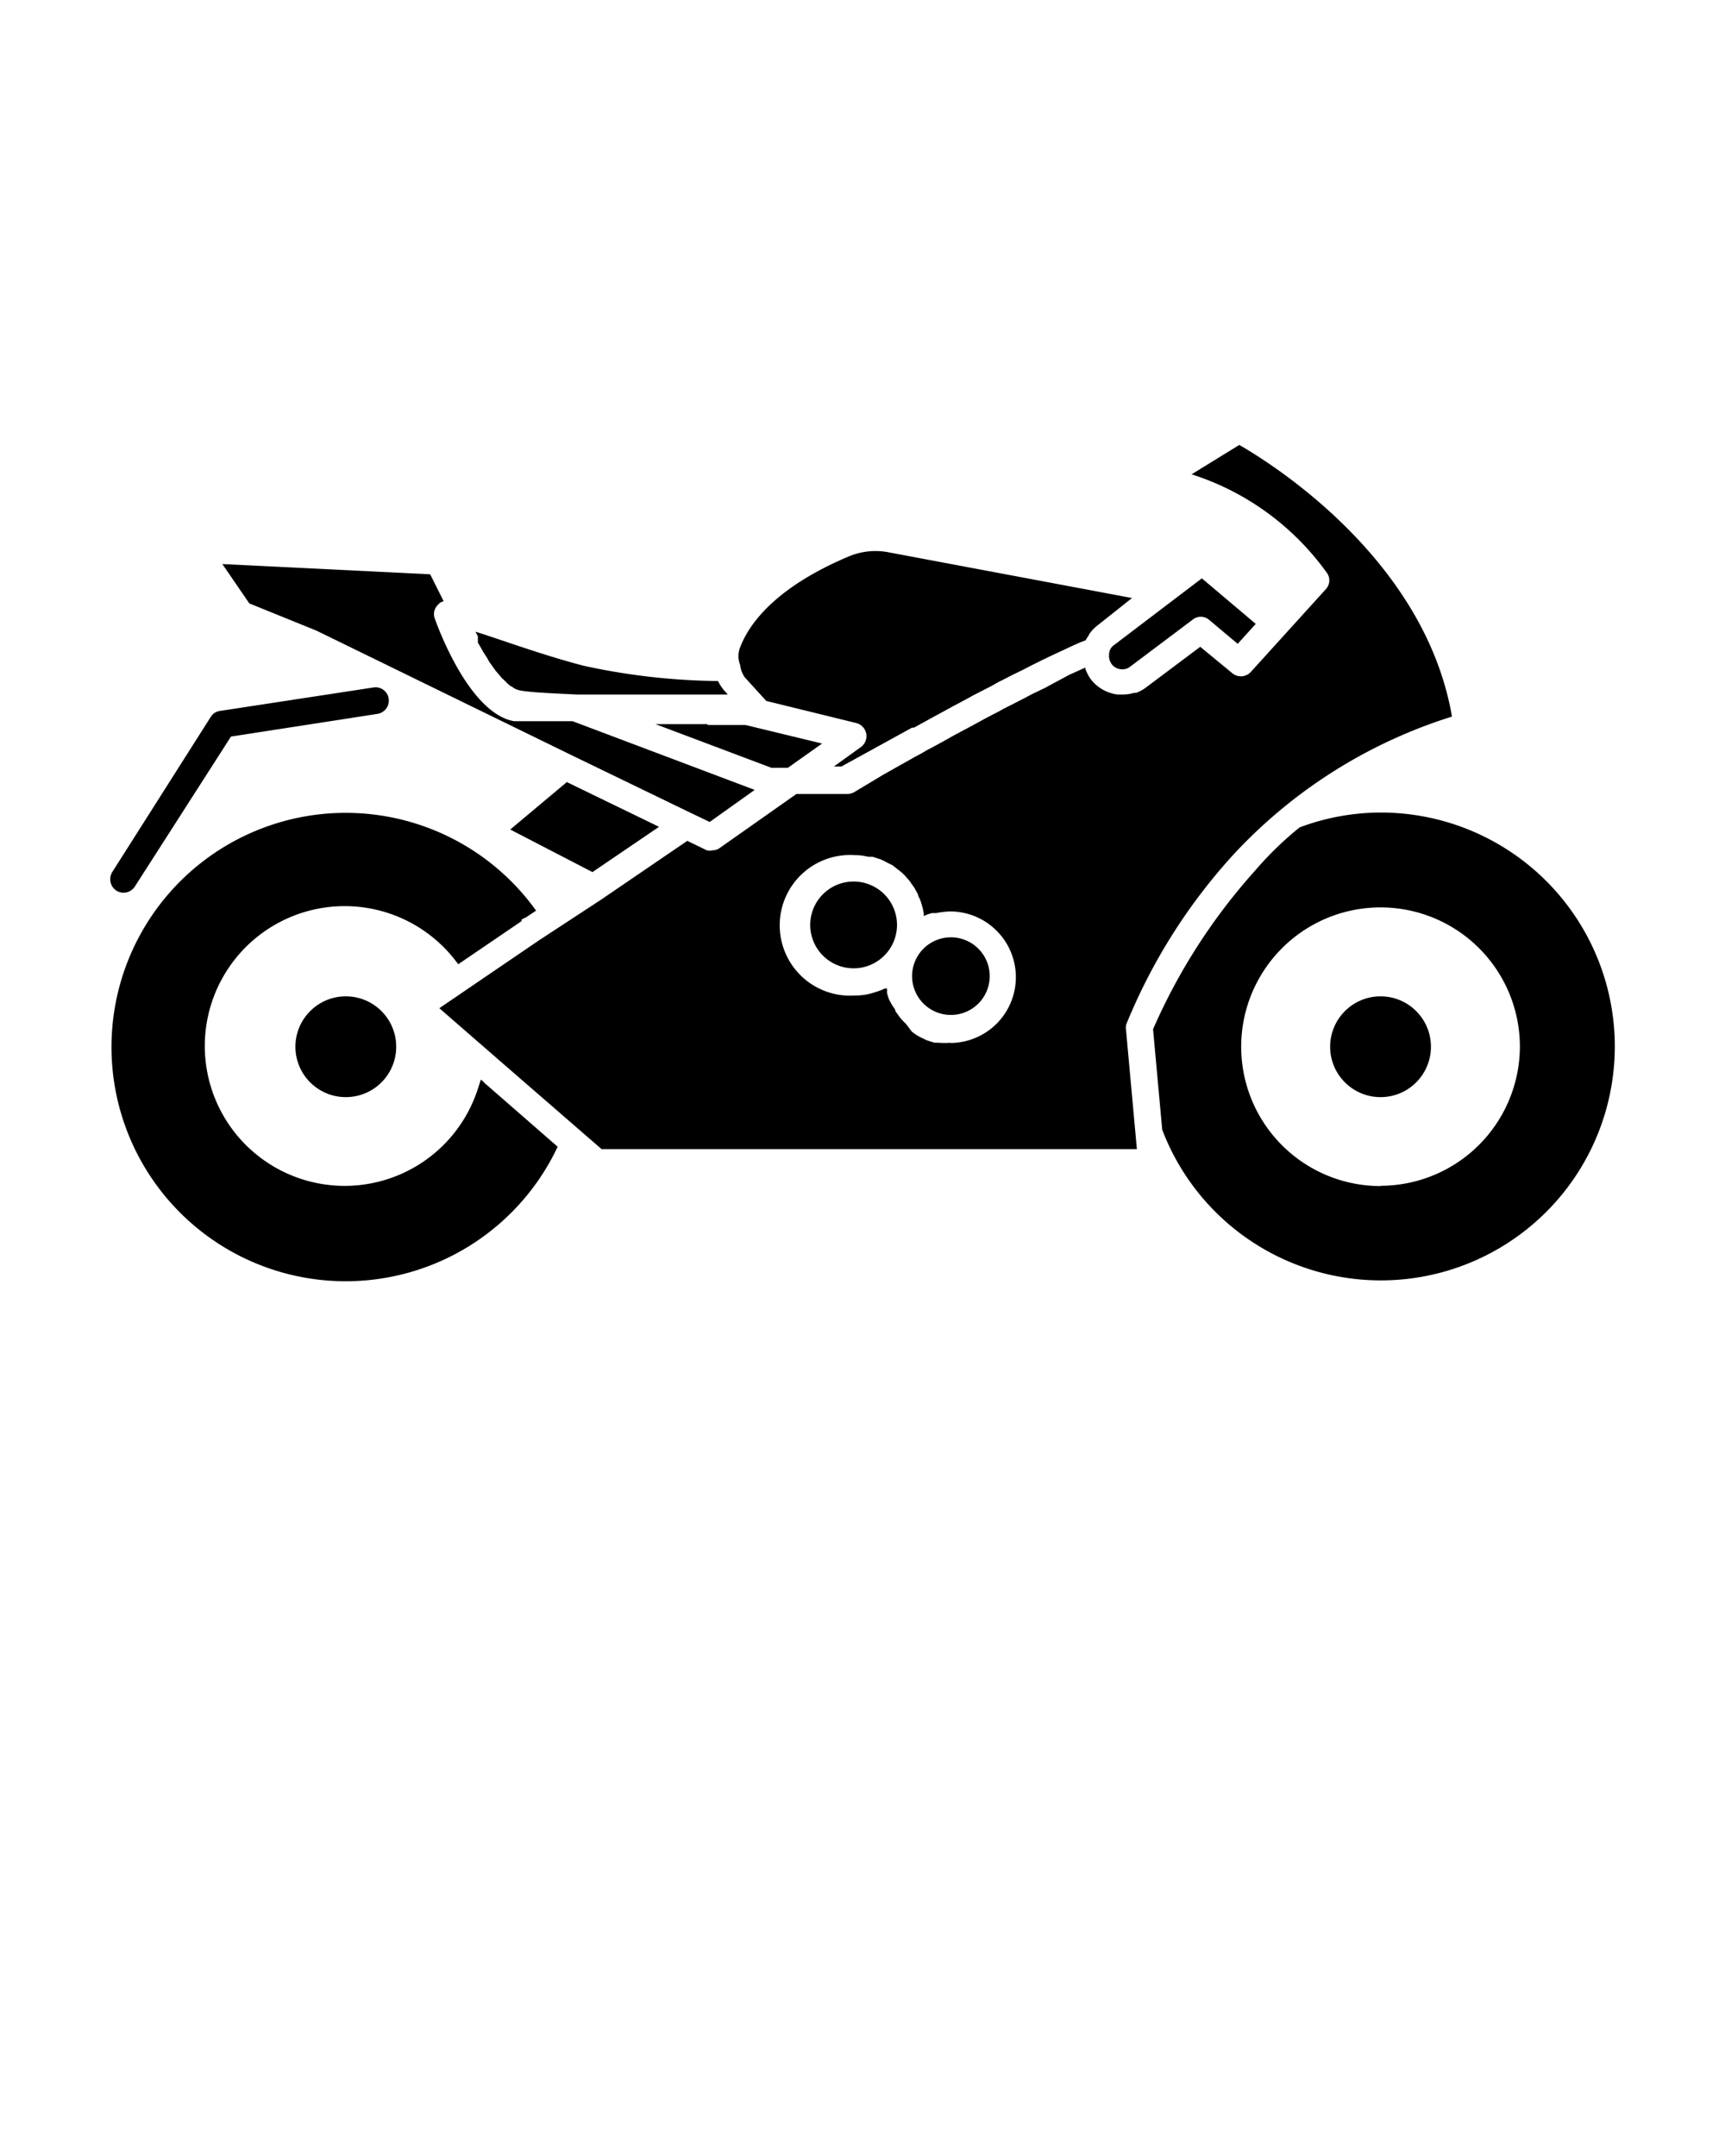 <svg xmlns="http://www.w3.org/2000/svg" data-name="Layer 2" viewBox="0 0 64 80" x="0px" y="0px"><title>transportation-vehicle</title><path d="M11.74,23.4h0L21.16,28l0,0,4.46,2.16h0l.71.34L28,29.31l-6.76-2.55-.62,0h-.09l-.4,0-.24,0-.26,0-.22,0-.34,0c-1.59-.28-2.73-3.22-2.94-3.81a.48.48,0,0,1,.13-.52.37.37,0,0,1,.2-.12l-.5-1-7.71-.38,1,1.46Z"/><path d="M17.73,23.84l.12.21.09.16.13.2.09.16.13.18.1.14.13.15.1.12.14.13a.76.76,0,0,0,.09.09.57.57,0,0,0,.16.11l.07.05a.65.65,0,0,0,.22.08c.34.07,1.26.11,2.1.15l1.25,0h.2l1.24,0h.28l1.21,0H27l-.05-.06a1.67,1.67,0,0,1-.31-.44l0,0a24.35,24.35,0,0,1-5-.57c-1.6-.42-3.15-1-4-1.26l.09.17Z"/><polygon points="18.93 30.78 21.98 32.36 24.45 30.68 21.03 29.02 18.93 30.78"/><path d="M27.63,25.13l.8.88,0,0,3.34.82a.5.5,0,0,1,.17.89l-1,.72h.28L33.84,27l.07,0,.58-.32.09-.05.57-.31.2-.11.49-.26.25-.14.45-.23.29-.15c.13-.08.27-.15.41-.22l.31-.16.39-.19.29-.15.38-.19.29-.14.34-.16.28-.13.32-.15.25-.11.19-.07a.57.57,0,0,1,.08-.13l.06-.11a1.43,1.43,0,0,1,.32-.33L42,22.19,33,20.5a2.56,2.56,0,0,0-1.54.16c-2.64,1.12-3.65,2.44-4,3.36a.86.86,0,0,0,0,.65A1,1,0,0,0,27.63,25.13Z"/><path d="M41.15,24.41a.54.54,0,0,0,.1.24.47.47,0,0,0,.32.18.46.46,0,0,0,.37-.1L44.24,23a.48.48,0,0,1,.62,0l1.06.89.67-.74-2-1.69-3.25,2.47a.42.42,0,0,0-.18.26A.7.7,0,0,0,41.15,24.41Z"/><path d="M26.25,26.87H24.32l4.3,1.62h.61l1.27-.9-2.85-.69h-1.4Z"/><circle cx="12.83" cy="38.84" r="1.87"/><path d="M17.94,40.14l-.1-.08-.13.4A5.19,5.19,0,1,1,17,35.78l2.35-1.6,0-.06.18-.09.36-.24,0,0a8.69,8.69,0,1,0,.8,8.76l-2.73-2.38Z"/><path d="M41.79,38a21.14,21.14,0,0,1,4-6.32,18.64,18.64,0,0,1,8.08-5.09c-1-5.82-6.64-9.36-7.89-10.08L44.21,17.6a9.86,9.86,0,0,1,5,3.63.48.48,0,0,1,0,.61l-2.8,3.09a.5.5,0,0,1-.69.05L44.53,24l-2,1.5a1.41,1.41,0,0,1-.38.21l-.08,0a1.4,1.4,0,0,1-.41.06h0l-.2,0a1.48,1.48,0,0,1-1-.58,1.62,1.62,0,0,1-.19-.37l0-.05-.4.18-.18.08L39,25.4l-.22.12-.48.23-.32.17-.41.21-.34.17c-.13.08-.27.15-.41.22l-.32.17-.42.23-.32.17-.41.22-.3.17-.42.23-.25.13a4.63,4.63,0,0,1-.43.24l-.19.11-.43.24-.14.08-.41.23-.1.06-1,.6a.51.51,0,0,1-.25.06H29.55l-2.84,2a.44.44,0,0,1-.27.09h0a.44.44,0,0,1-.22,0l-.72-.35-3.21,2.19h0L20,34.89h0l-3.7,2.52,2.39,2.08s0,0,0,0l3.63,3.15H42.18l-.41-4.5A.44.44,0,0,1,41.79,38Zm-6.51.69a2.49,2.49,0,0,1-.47,0l-.14,0-.29-.09-.16-.08a1.83,1.83,0,0,1-.24-.13l-.15-.11L33.62,38l-.13-.13a1.56,1.56,0,0,1-.16-.2l-.11-.15c0-.08-.09-.16-.13-.24L33,37.12a1.52,1.52,0,0,1-.09-.28c0-.06,0-.11,0-.16s0,0,0,0l-.08,0a2.79,2.79,0,0,1-.37.14l-.17.05a2.32,2.32,0,0,1-.59.07,2.61,2.61,0,1,1,0-5.21,2.1,2.1,0,0,1,.51.06l.16,0,.31.1a1.51,1.51,0,0,1,.18.09l.26.13.16.13a1.73,1.73,0,0,1,.21.17,1.14,1.14,0,0,1,.15.16,1.2,1.2,0,0,1,.17.21l.12.17.13.24c0,.07.06.14.08.2a2.58,2.58,0,0,1,.08.26,1.89,1.89,0,0,1,.05.23.36.36,0,0,1,0,.11h0a1.63,1.63,0,0,1,.31-.11l.16,0a3,3,0,0,1,.51-.06,2.44,2.44,0,0,1,0,4.88Z"/><path d="M35.28,34.78a1.44,1.44,0,0,0,0,2.88,1.44,1.44,0,0,0,0-2.88Z"/><path d="M31.67,32.71a1.61,1.61,0,1,0,1.61,1.6A1.61,1.61,0,0,0,31.67,32.71Z"/><circle cx="51.22" cy="38.84" r="1.87"/><path d="M51.22,30.15a8.6,8.6,0,0,0-3,.55,12.42,12.42,0,0,0-1.65,1.6,21.92,21.92,0,0,0-3.79,5.89l.34,3.73a8.68,8.68,0,1,0,8.11-11.77Zm0,13.86a5.17,5.17,0,1,1,5.17-5.17A5.18,5.18,0,0,1,51.22,44Z"/><path d="M4.32,33.05A.5.5,0,0,0,5,32.9l3.57-5.57L14,26.49a.5.5,0,0,0,.42-.57.49.49,0,0,0-.57-.41l-5.69.87a.47.47,0,0,0-.34.22L4.17,32.35A.51.51,0,0,0,4.32,33.05Z"/></svg>